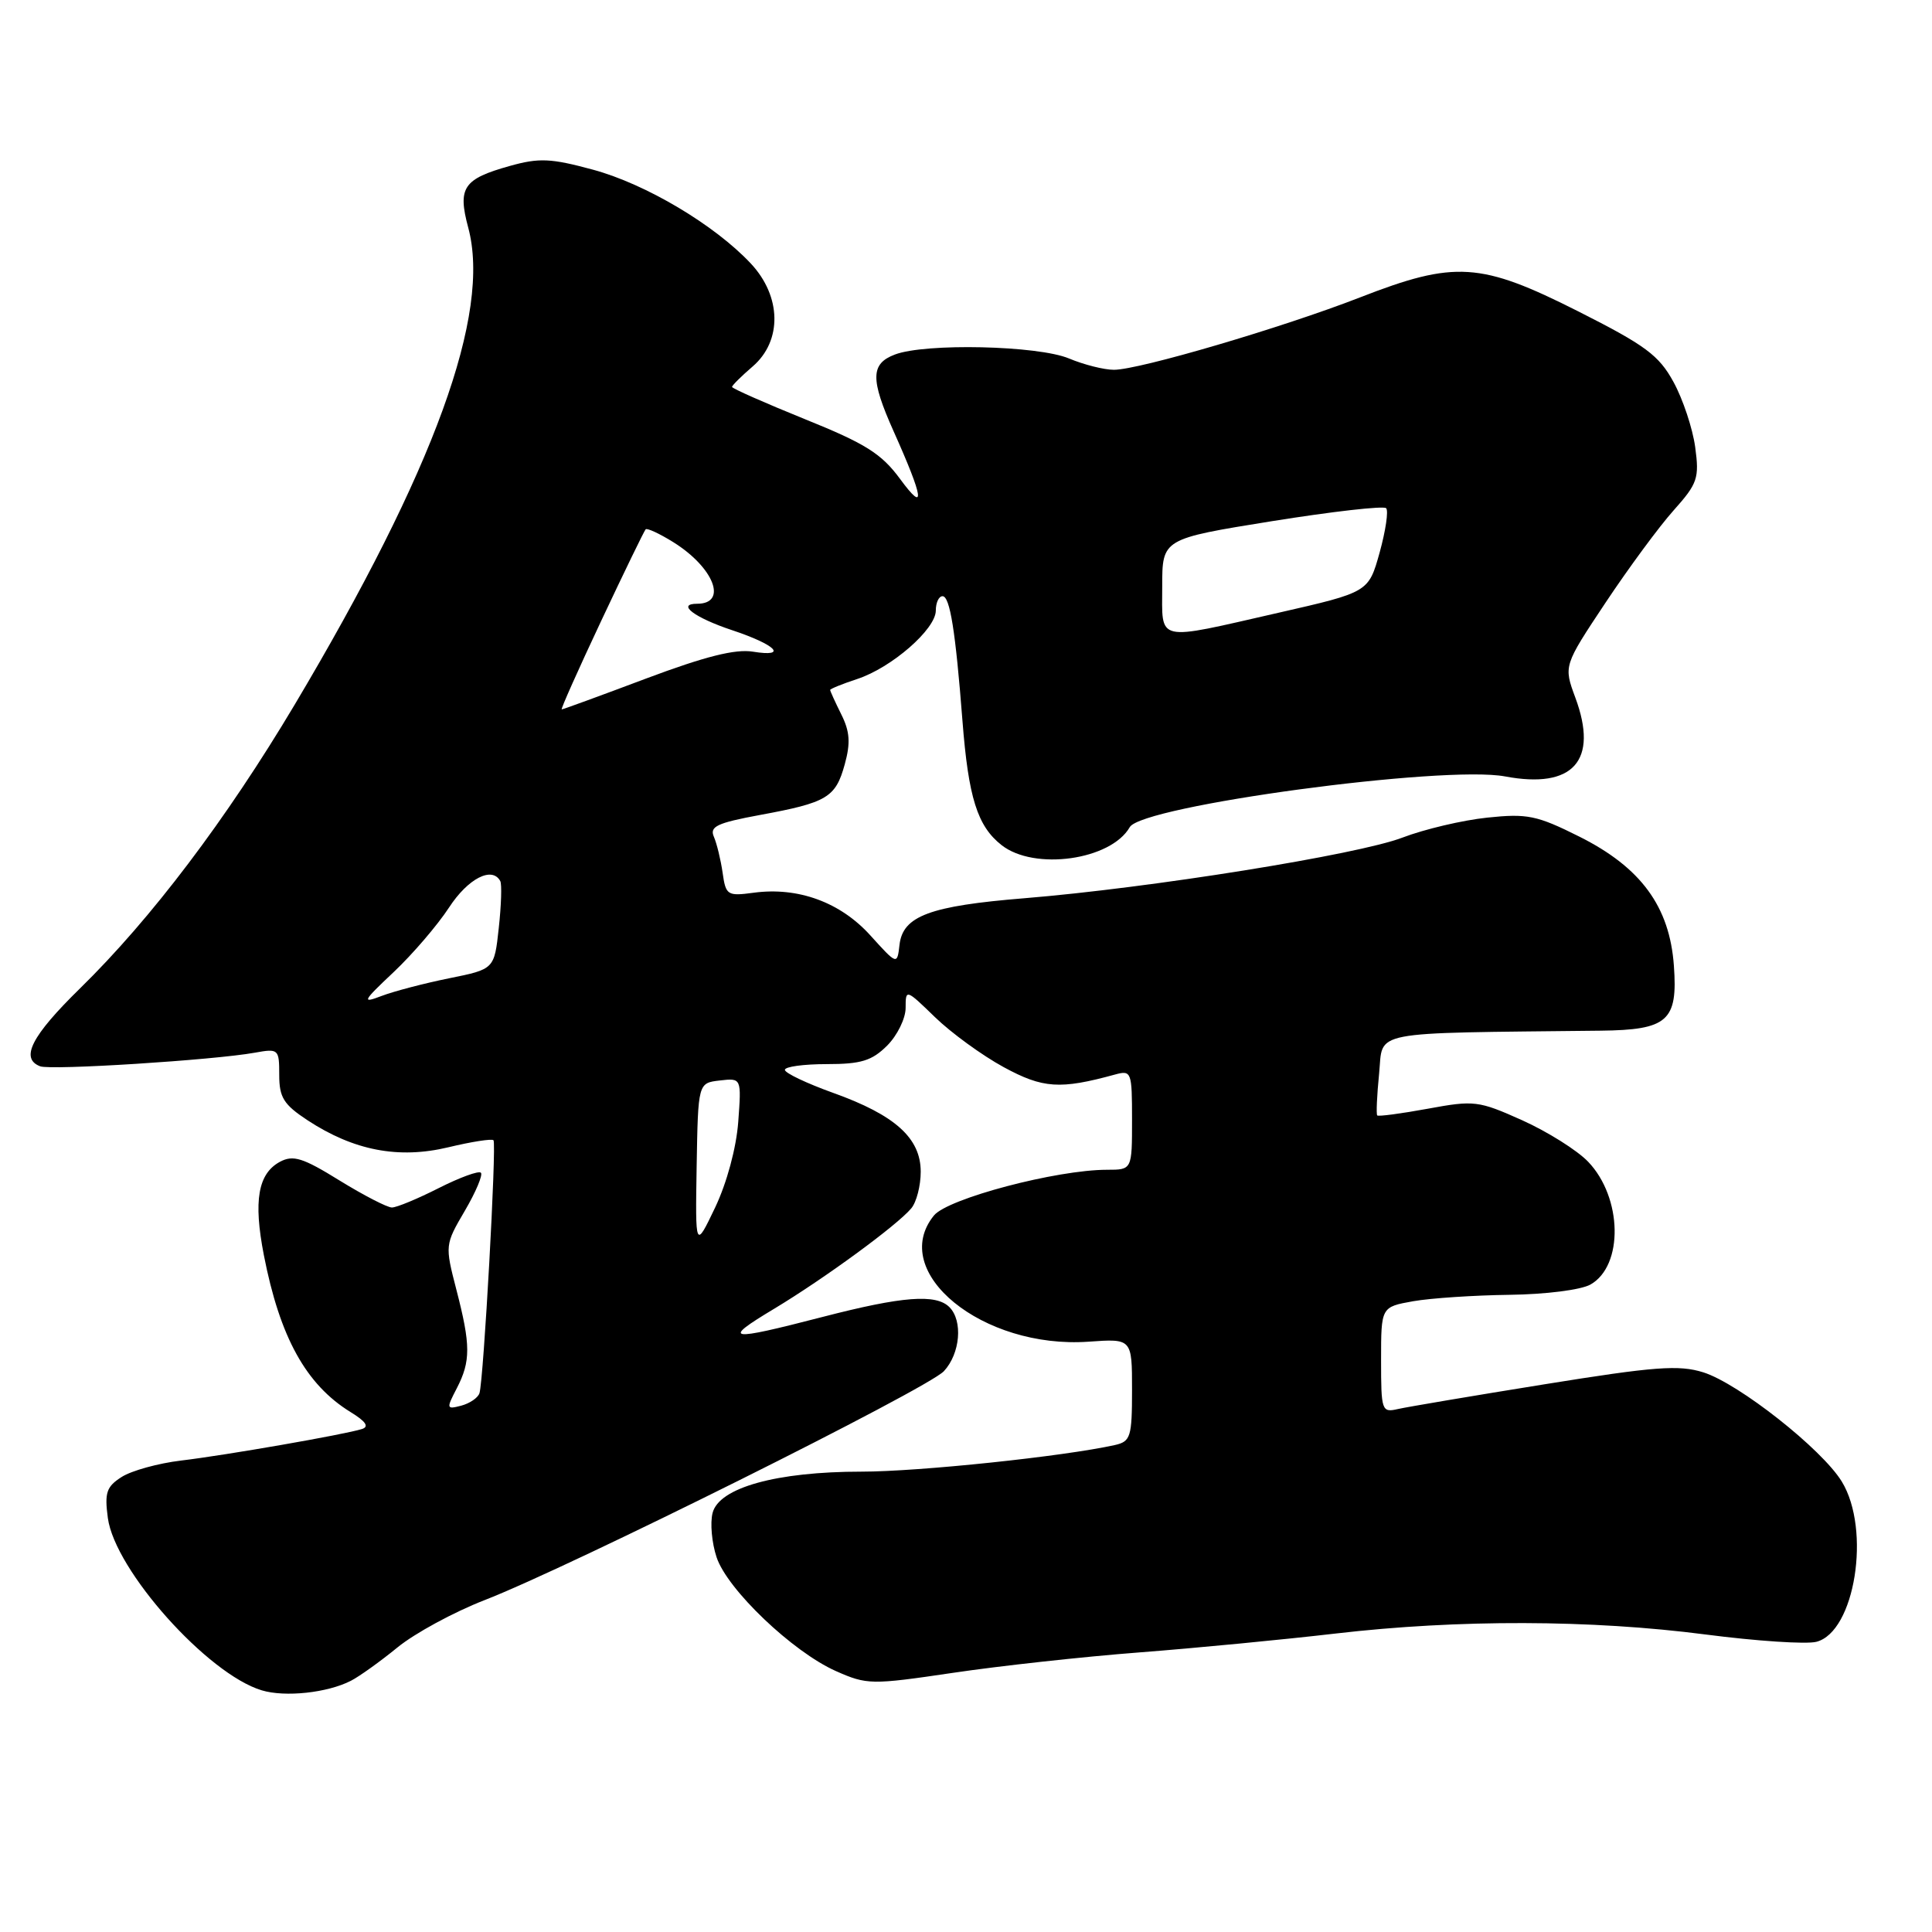 <?xml version="1.0" encoding="UTF-8" standalone="no"?>
<!DOCTYPE svg PUBLIC "-//W3C//DTD SVG 1.1//EN" "http://www.w3.org/Graphics/SVG/1.1/DTD/svg11.dtd" >
<svg xmlns="http://www.w3.org/2000/svg" xmlns:xlink="http://www.w3.org/1999/xlink" version="1.1" viewBox="0 0 256 256">
 <g >
 <path fill="currentColor"
d=" M 46.50 222.71 C 47.60 222.15 50.38 220.16 52.67 218.29 C 54.97 216.41 60.14 213.61 64.17 212.04 C 75.44 207.68 122.90 184.02 125.07 181.69 C 127.24 179.36 127.61 175.01 125.80 173.20 C 124.02 171.42 119.58 171.76 109.00 174.50 C 96.36 177.77 95.55 177.64 102.56 173.43 C 109.27 169.39 118.87 162.36 120.75 160.11 C 121.44 159.29 122.00 157.11 122.00 155.26 C 122.00 150.81 118.62 147.76 110.42 144.82 C 106.89 143.55 104.00 142.18 104.00 141.76 C 104.00 141.34 106.50 141.00 109.55 141.00 C 114.10 141.00 115.53 140.56 117.55 138.55 C 118.90 137.20 120.00 134.95 120.00 133.55 C 120.00 131.03 120.05 131.05 123.90 134.79 C 126.05 136.87 130.14 139.85 132.99 141.40 C 138.20 144.23 140.46 144.38 147.75 142.38 C 149.92 141.79 150.00 142.01 150.00 148.38 C 150.00 155.00 150.00 155.00 146.70 155.00 C 139.99 155.00 125.58 158.81 123.75 161.06 C 117.67 168.56 130.20 178.77 144.25 177.78 C 150.00 177.37 150.00 177.37 150.00 184.17 C 150.00 190.40 149.81 191.00 147.75 191.47 C 140.99 192.98 121.77 195.00 114.15 195.00 C 102.89 195.00 95.26 197.12 94.42 200.48 C 94.08 201.81 94.32 204.45 94.95 206.34 C 96.36 210.61 105.04 218.89 110.77 221.43 C 114.88 223.25 115.45 223.26 126.27 221.66 C 132.45 220.74 143.57 219.52 151.00 218.95 C 158.43 218.38 170.12 217.25 176.99 216.45 C 193.24 214.56 210.81 214.61 226.01 216.58 C 232.72 217.45 239.32 217.89 240.67 217.55 C 245.79 216.26 247.95 202.71 244.05 196.32 C 241.43 192.02 230.38 183.31 225.69 181.84 C 222.46 180.83 219.27 181.07 204.69 183.42 C 195.24 184.94 186.49 186.42 185.25 186.70 C 183.08 187.20 183.00 186.96 183.00 180.20 C 183.00 173.18 183.00 173.18 187.25 172.42 C 189.59 172.01 195.32 171.63 200.00 171.57 C 204.81 171.51 209.47 170.92 210.74 170.21 C 215.15 167.72 214.98 158.68 210.44 153.94 C 208.99 152.42 205.06 149.96 201.72 148.45 C 195.90 145.84 195.34 145.78 189.20 146.91 C 185.66 147.56 182.64 147.96 182.49 147.80 C 182.34 147.63 182.45 145.14 182.74 142.25 C 183.31 136.47 180.96 136.92 212.09 136.57 C 220.98 136.47 222.33 135.28 221.80 127.98 C 221.24 120.12 217.43 114.93 209.24 110.84 C 203.64 108.04 202.37 107.78 197.06 108.34 C 193.81 108.68 188.75 109.87 185.82 110.99 C 179.92 113.25 152.42 117.66 135.75 119.02 C 123.20 120.04 119.63 121.37 119.19 125.19 C 118.88 127.87 118.88 127.87 115.33 123.95 C 111.36 119.55 105.76 117.50 99.87 118.29 C 96.38 118.76 96.17 118.63 95.75 115.64 C 95.50 113.91 94.98 111.77 94.59 110.87 C 94.00 109.52 95.02 109.04 100.69 107.99 C 109.60 106.35 110.72 105.68 111.93 101.29 C 112.72 98.44 112.61 96.93 111.47 94.65 C 110.66 93.02 110.00 91.57 110.00 91.42 C 110.00 91.28 111.61 90.62 113.59 89.97 C 118.15 88.47 124.00 83.37 124.00 80.90 C 124.00 79.85 124.40 79.00 124.89 79.00 C 125.87 79.00 126.61 83.60 127.53 95.50 C 128.32 105.69 129.51 109.47 132.71 111.98 C 137.05 115.40 147.20 113.97 149.70 109.60 C 151.32 106.76 191.32 101.36 199.43 102.88 C 208.46 104.58 211.84 100.79 208.74 92.44 C 207.18 88.22 207.18 88.22 212.74 79.86 C 215.80 75.26 219.86 69.75 221.77 67.62 C 224.95 64.06 225.18 63.36 224.62 59.23 C 224.28 56.76 222.99 52.88 221.75 50.62 C 219.82 47.08 218.04 45.76 209.11 41.25 C 196.19 34.73 192.78 34.51 180.23 39.40 C 169.90 43.42 150.94 49.00 147.60 49.00 C 146.30 49.00 143.63 48.33 141.65 47.50 C 137.55 45.78 122.59 45.44 118.57 46.98 C 115.35 48.20 115.32 50.24 118.40 57.13 C 122.41 66.08 122.69 68.12 119.27 63.47 C 116.80 60.11 114.69 58.78 106.65 55.54 C 101.34 53.39 97.00 51.47 97.00 51.27 C 97.00 51.07 98.23 49.85 99.73 48.56 C 103.67 45.17 103.56 39.26 99.48 34.91 C 94.69 29.80 85.56 24.37 78.56 22.48 C 72.99 20.97 71.43 20.90 67.55 21.99 C 61.39 23.71 60.62 24.86 62.04 30.15 C 65.11 41.55 57.59 62.21 39.03 93.40 C 29.99 108.57 20.05 121.72 10.60 130.97 C 4.16 137.28 2.64 140.26 5.32 141.29 C 6.73 141.84 28.31 140.47 33.75 139.49 C 36.91 138.92 37.00 139.00 37.00 142.44 C 37.00 145.42 37.59 146.36 40.75 148.44 C 46.88 152.46 52.82 153.60 59.41 152.02 C 62.49 151.28 65.18 150.86 65.39 151.09 C 65.82 151.56 64.08 182.91 63.53 184.61 C 63.33 185.22 62.24 185.96 61.11 186.26 C 59.15 186.77 59.12 186.66 60.53 183.95 C 62.38 180.36 62.38 178.24 60.47 170.88 C 58.95 165.01 58.96 164.93 61.59 160.44 C 63.05 157.95 64.01 155.67 63.72 155.39 C 63.43 155.10 60.92 156.02 58.13 157.43 C 55.35 158.84 52.56 160.00 51.93 160.00 C 51.31 160.00 48.19 158.39 44.99 156.42 C 40.13 153.41 38.85 153.01 37.10 153.94 C 34.19 155.51 33.56 159.10 34.96 166.30 C 37.08 177.19 40.54 183.46 46.44 187.10 C 48.50 188.36 48.95 189.05 47.94 189.36 C 45.60 190.09 29.96 192.82 24.00 193.53 C 20.98 193.89 17.43 194.87 16.13 195.70 C 14.11 196.98 13.84 197.78 14.29 201.14 C 15.22 208.07 27.51 221.83 34.69 223.98 C 37.78 224.91 43.39 224.31 46.50 222.71 Z  M 92.31 154.50 C 92.50 143.50 92.50 143.50 95.38 143.17 C 98.25 142.84 98.25 142.84 97.82 148.67 C 97.56 152.12 96.31 156.74 94.76 160.00 C 92.13 165.50 92.13 165.50 92.31 154.50 Z  M 52.17 128.80 C 54.68 126.43 57.97 122.59 59.50 120.25 C 62.01 116.40 65.21 114.75 66.29 116.75 C 66.51 117.16 66.42 119.96 66.09 122.96 C 65.50 128.42 65.50 128.42 59.50 129.63 C 56.20 130.30 52.18 131.35 50.56 131.97 C 47.89 132.99 48.03 132.70 52.17 128.80 Z  M 79.67 82.25 C 82.71 75.79 85.36 70.34 85.55 70.14 C 85.74 69.94 87.38 70.70 89.20 71.83 C 94.60 75.19 96.47 80.00 92.38 80.00 C 89.58 80.00 92.01 81.84 97.00 83.50 C 102.84 85.44 104.47 87.11 99.77 86.35 C 97.43 85.97 93.42 86.98 85.61 89.91 C 79.63 92.16 74.60 94.00 74.43 94.00 C 74.27 94.00 76.63 88.71 79.67 82.25 Z  M 154.00 77.70 C 154.00 71.40 154.00 71.40 168.53 69.06 C 176.52 67.78 183.34 67.00 183.67 67.34 C 184.00 67.67 183.61 70.31 182.81 73.21 C 181.34 78.47 181.34 78.47 169.42 81.19 C 152.93 84.95 154.00 85.19 154.00 77.70 Z "/>
</g>
</svg>